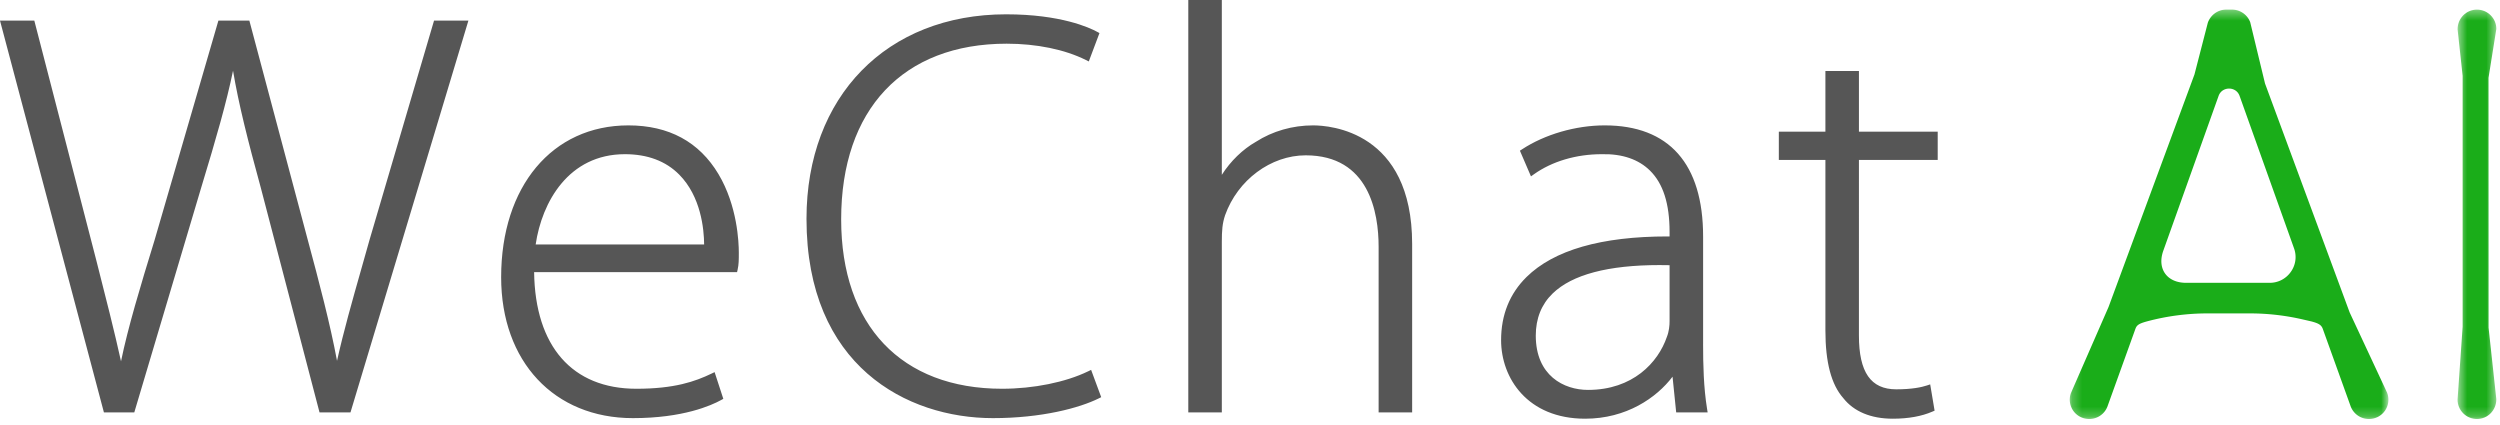 <svg xmlns="http://www.w3.org/2000/svg" xmlns:xlink="http://www.w3.org/1999/xlink" width="259" height="44" viewBox="0 0 259 44"><defs><path id="a" d="M.234 42.778h33.011V.365H.234v42.413z"/><path id="c" d="M.516 42.778h4.018V.365H.516v42.413z"/></defs><g fill="none" fill-rule="evenodd"><path fill="#565656" d="M38.287 24.839c-.276.986-.548 1.943-.813 2.876-.995 3.503-1.87 6.584-2.559 9.666-.695-3.757-1.846-8.133-3.065-12.656l-6.017-22.59h-3.207L16.01 24.892c-1.47 4.77-2.754 9.046-3.473 12.54-.667-3.034-1.594-6.672-2.569-10.498L3.555 2.136H0l10.766 40.59h3.146l6.915-23.232c1.594-5.24 2.644-8.906 3.315-12.167.587 3.484 1.527 7.197 2.885 12.155l6.076 23.244h3.206l12.217-40.59h-3.56l-6.679 22.703zm26.449-8.865c2.348 0 4.244.713 5.636 2.12 2.24 2.264 2.563 5.619 2.576 7.234H55.495c.643-4.393 3.413-9.354 9.24-9.354m.359-2.984c-7.88 0-13.175 6.32-13.175 15.728 0 8.733 5.486 14.6 13.65 14.6 5.195 0 8.126-1.313 9.146-1.878l.22-.121-.902-2.767-.316.152c-1.702.816-3.823 1.571-7.79 1.571-6.645 0-10.493-4.399-10.592-12.082H76.36l.054-.24c.127-.566.127-.999.127-1.785 0-1.08-.152-4.855-2.106-8.128-2-3.35-5.144-5.05-9.34-5.05m47.64 25.477c-2.333 1.133-5.667 1.808-8.92 1.808-10.438 0-16.67-6.56-16.67-17.549 0-11.396 6.41-18.2 17.146-18.2 3.103 0 6.016.599 8.203 1.688l.305.152 1.106-2.939-.232-.127c-.78-.426-3.76-1.817-9.44-1.817-12.37 0-20.68 8.513-20.68 21.185 0 15.242 10.401 20.65 19.31 20.65 5.06 0 8.989-1.058 10.978-2.049l.245-.122-1.046-2.828-.305.148zm23.308-25.477c-2.141 0-4.197.591-5.931 1.701-1.372.781-2.624 2.001-3.531 3.422V0h-3.474v42.725h3.474V25.04c0-1.147.052-1.888.339-2.744 1.306-3.653 4.739-6.204 8.349-6.204 6.574 0 7.556 5.94 7.556 9.482v17.151h3.473V25.277c0-11.694-8.542-12.287-10.255-12.287m35.9 14.472c.334 0 .677.003 1.025.011v5.812c0 .42-.048 1.039-.281 1.621-.907 2.653-3.53 5.488-8.169 5.488-2.497 0-5.412-1.474-5.412-5.626 0-1.774.59-3.244 1.751-4.367 2.017-1.953 5.743-2.94 11.085-2.94m4.5 8.196V24.506c0-7.534-3.526-11.516-10.196-11.516-2.998 0-6.2.928-8.569 2.483l-.214.14 1.145 2.66.31-.22c1.884-1.341 4.381-2.079 7.033-2.079 2.148-.049 3.826.553 4.987 1.699 1.366 1.348 2.03 3.428 2.03 6.359v.463h-.21c-6.864 0-11.78 1.415-14.612 4.206-1.746 1.721-2.632 3.922-2.632 6.54 0 3.92 2.725 8.137 8.706 8.137 4.262 0 7.393-2.16 9.056-4.352l.377 3.7h3.259l-.058-.356c-.364-2.237-.413-4.648-.413-6.713m24.305-19.09v-2.924h-8.16V7.356h-3.474v6.287h-4.825v2.924h4.825v17.667c0 3.307.61 5.604 1.852 7.01 1.098 1.396 2.87 2.134 5.127 2.134 1.607 0 2.991-.249 4.114-.738l.219-.095-.456-2.723-.34.113c-.549.182-1.546.4-3.18.4-2.635 0-3.863-1.77-3.863-5.567V16.567h8.161z"/><g transform="translate(214.193 .631)"><mask id="b" fill="#fff"><use xlink:href="#a"/></mask><path fill="#1AAD19" d="M23.134 27.538a2.657 2.657 0 0 1-2.193 1.131h-8.655c-.962 0-1.735-.342-2.176-.964-.441-.623-.507-1.462-.184-2.364l5.725-16.03c.201-.564.695-.766 1.09-.766.395 0 .889.202 1.09.767l5.64 15.79a2.63 2.63 0 0 1-.337 2.436zm6.095 4.195L20.463 8.02 18.93 1.674A2.016 2.016 0 0 0 17.044.365h-.606c-.838 0-1.595.526-1.898 1.35l-1.386 5.368-8.902 24.091-3.895 8.913c-.226.613-.137 1.299.239 1.836.375.535.99.855 1.663.855.846 0 1.606-.532 1.89-1.325l2.885-8.01c.144-.402.37-.548 1.2-.779a24.279 24.279 0 0 1 6.28-.827H18.9c1.835 0 3.671.21 5.458.622l.893.205c.785.206 1.054.38 1.197.779l2.883 8.01a2.018 2.018 0 0 0 1.908 1.325c.656 0 1.272-.32 1.648-.855a2.009 2.009 0 0 0 .224-1.869l-3.882-8.321z" mask="url(#b)"/></g><g transform="translate(254.086 .631)"><mask id="d" fill="#fff"><use xlink:href="#c"/></mask><path fill="#1AAD19" d="M3.724 7.435l.81-5.07c0-1.103-.901-2-2.009-2C1.418.365.516 1.262.52 2.411l.523 4.816v25.985l-.524 7.536-.002.03c0 1.102.902 2 2.01 2 1.107 0 2.008-.898 2.006-2.046l-.803-7.42-.005-25.877z" mask="url(#d)"/></g></g></svg>